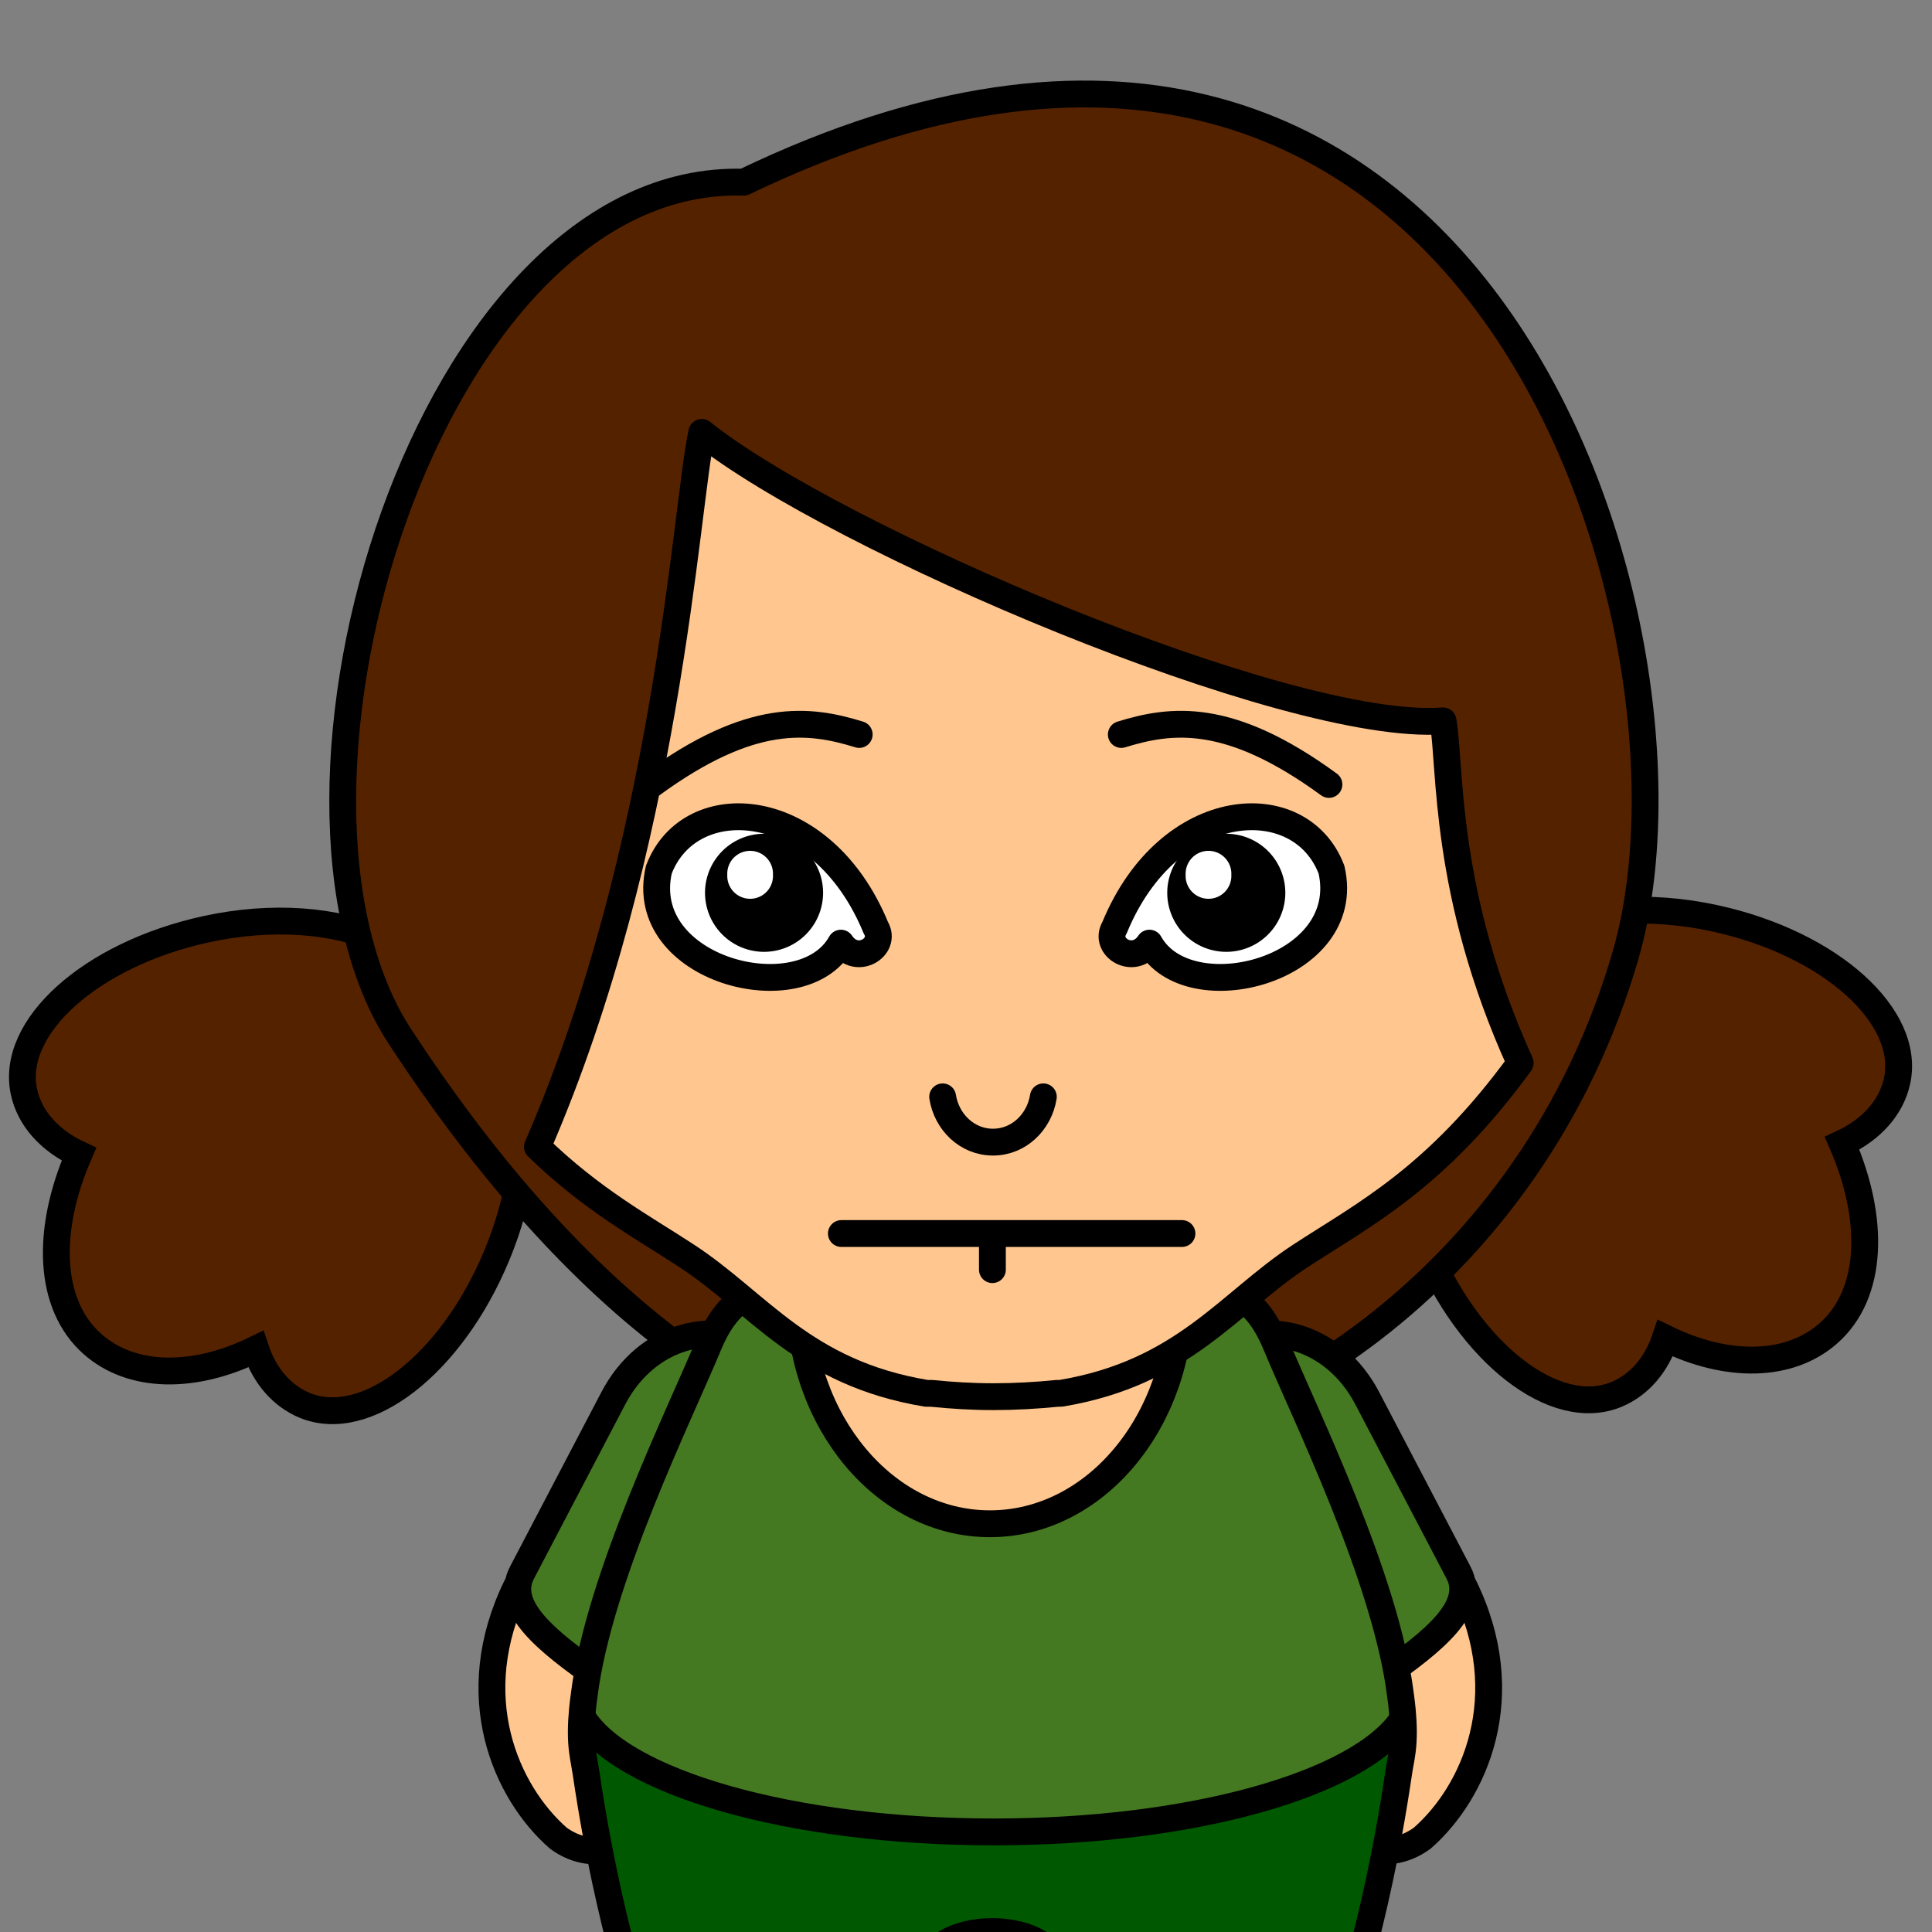 <?xml version="1.0" encoding="UTF-8" standalone="no"?>
<!-- Created with Inkscape (http://www.inkscape.org/) -->

<svg
   xmlns:dc="http://purl.org/dc/elements/1.1/"
   xmlns:cc="http://creativecommons.org/ns#"
   xmlns:rdf="http://www.w3.org/1999/02/22-rdf-syntax-ns#"
   xmlns:svg="http://www.w3.org/2000/svg"
   xmlns="http://www.w3.org/2000/svg"
   xmlns:sodipodi="http://sodipodi.sourceforge.net/DTD/sodipodi-0.dtd"
   xmlns:inkscape="http://www.inkscape.org/namespaces/inkscape"
   version="1.0"
   width="100%"
   height="100%"
   viewBox="0 0 36 36"
   id="svg2383"
   inkscape:version="0.91 r13725"
   sodipodi:docname="00b0g1.svg">
  <rect x="0" y="0" width="36" height="36" fill="#808080" stroke="none"/>
  <sodipodi:namedview
     pagecolor="#ffffff"
     bordercolor="#666666"
     borderopacity="1"
     objecttolerance="10"
     gridtolerance="10"
     guidetolerance="10"
     inkscape:pageopacity="0"
     inkscape:pageshadow="2"
     inkscape:window-width="838"
     inkscape:window-height="495"
     id="namedview44"
     showgrid="false"
     inkscape:zoom="6.8585434"
     inkscape:cx="18.251881"
     inkscape:cy="10.898217"
     inkscape:window-x="1770"
     inkscape:window-y="298"
     inkscape:window-maximized="0"
     inkscape:current-layer="svg2383" />
  <defs
     id="defs2385" />
  <path
     inkscape:connector-curvature="0"
     d="m 22.514,38.466 c 1.658,0 3.009,1.048 3.009,2.334 0,0.216 -0.045,1.201 -0.116,1.399 -1.929,0.523 -3.858,0.513 -5.787,0 -0.069,-0.196 -0.116,-1.186 -0.116,-1.399 0,-1.286 1.351,-2.334 3.009,-2.334 z"
     id="path5189"
     style="display:inline;overflow:visible;visibility:visible;fill:#9d9d9d;fill-opacity:1;fill-rule:evenodd;stroke:none;stroke-width:0.5;marker:none;enable-background:accumulate" />
  <path
     inkscape:connector-curvature="0"
     d="m 22.529,38.48 c 1.658,0 3.009,1.048 3.009,2.334 0,0.072 -0.029,0.281 -0.039,0.467 -1.986,0.502 -3.994,0.493 -5.98,0 -0.01,-0.185 0,-0.396 0,-0.467 0,-1.286 1.351,-2.334 3.009,-2.334 z"
     id="path5191"
     style="display:inline;overflow:visible;visibility:visible;fill:#476181;fill-opacity:1;fill-rule:evenodd;stroke:none;stroke-width:0.5;marker:none;enable-background:accumulate" />
  <path
     inkscape:connector-curvature="0"
     d="m 22.514,38.466 c 1.658,0 3.009,1.048 3.009,2.334 0,0.216 -0.045,1.201 -0.116,1.399 -1.929,0.523 -3.858,0.513 -5.787,0 -0.069,-0.196 -0.116,-1.186 -0.116,-1.399 0,-1.286 1.351,-2.334 3.009,-2.334 z"
     id="path5193"
     style="display:inline;overflow:visible;visibility:visible;fill:none;stroke:#000000;stroke-width:0.5;stroke-linecap:round;stroke-linejoin:miter;stroke-miterlimit:4;stroke-dasharray:none;stroke-dashoffset:0;stroke-opacity:1;marker:none;enable-background:accumulate" />
  <path
     inkscape:connector-curvature="0"
     d="m 14.39,38.466 c -1.658,0 -3.009,1.048 -3.009,2.334 0,0.216 0.045,1.201 0.116,1.399 1.929,0.523 3.858,0.513 5.787,0 0.069,-0.196 0.116,-1.186 0.116,-1.399 0,-1.286 -1.351,-2.334 -3.009,-2.334 z"
     id="path3507-4"
     style="display:inline;overflow:visible;visibility:visible;fill:#9d9d9d;fill-opacity:1;fill-rule:evenodd;stroke:none;stroke-width:0.5;marker:none;enable-background:accumulate" />
  <path
     inkscape:connector-curvature="0"
     d="m 14.375,38.48 c -1.658,0 -3.009,1.048 -3.009,2.334 0,0.072 0.029,0.281 0.039,0.467 1.986,0.502 3.994,0.493 5.98,0 0.01,-0.185 0,-0.396 0,-0.467 0,-1.286 -1.351,-2.334 -3.009,-2.334 z"
     id="path3512-0"
     style="display:inline;overflow:visible;visibility:visible;fill:#476181;fill-opacity:1;fill-rule:evenodd;stroke:none;stroke-width:0.5;marker:none;enable-background:accumulate" />
  <path
     inkscape:connector-curvature="0"
     d="m 14.39,38.466 c -1.658,0 -3.009,1.048 -3.009,2.334 0,0.216 0.045,1.201 0.116,1.399 1.929,0.523 3.858,0.513 5.787,0 0.069,-0.196 0.116,-1.186 0.116,-1.399 0,-1.286 -1.351,-2.334 -3.009,-2.334 z"
     id="path3517-2"
     style="display:inline;overflow:visible;visibility:visible;fill:none;stroke:#000000;stroke-width:0.5;stroke-linecap:round;stroke-linejoin:miter;stroke-miterlimit:4;stroke-dasharray:none;stroke-dashoffset:0;stroke-opacity:1;marker:none;enable-background:accumulate" />
  <path
     inkscape:connector-curvature="0"
     d="m 34.072,24.842 c -0.728,0.644 -1.884,0.66 -3.041,0.094 -0.169,0.507 -0.496,0.874 -0.909,1.046 -1.141,0.475 -2.737,-0.759 -3.58,-2.786 -0.543,-1.307 -0.644,-2.625 -0.333,-3.518 -1.005,-1.13 -1.358,-2.418 -0.759,-3.051 0.62,-0.655 2.041,-0.335 3.251,0.69 0.827,-0.368 2.004,-0.48 3.266,-0.203 2.144,0.471 3.647,1.827 3.381,3.034 -0.107,0.484 -0.469,0.898 -1.023,1.156 0.617,1.421 0.576,2.805 -0.253,3.538 z"
     id="path4895"
     style="display:inline;overflow:visible;visibility:visible;fill:#552200;fill-opacity:1;fill-rule:evenodd;stroke:none;stroke-width:0.5;marker:none;enable-background:accumulate" />
  <path
     inkscape:connector-curvature="0"
     d="m 1.724,25.045 c 0.728,0.644 1.884,0.66 3.041,0.094 0.169,0.507 0.496,0.874 0.909,1.046 1.141,0.475 2.737,-0.759 3.58,-2.786 0.543,-1.307 0.644,-2.625 0.333,-3.518 1.005,-1.13 1.358,-2.418 0.759,-3.051 -0.62,-0.655 -2.041,-0.335 -3.251,0.69 -0.827,-0.368 -2.004,-0.48 -3.266,-0.203 -2.144,0.471 -3.647,1.827 -3.381,3.034 0.107,0.484 0.469,0.898 1.023,1.156 -0.617,1.421 -0.576,2.805 0.253,3.538 z"
     id="path3804-0"
     style="display:inline;overflow:visible;visibility:visible;fill:#552200;fill-opacity:1;fill-rule:evenodd;stroke:none;stroke-width:0.5;marker:none;enable-background:accumulate" />
  <path
     inkscape:connector-curvature="0"
     d="m 28.701,17.317 c 0.827,-0.368 2.004,-0.48 3.266,-0.203 2.144,0.471 3.647,1.827 3.381,3.034 -0.107,0.484 -0.469,0.898 -1.023,1.156 0.617,1.421 0.576,2.805 -0.253,3.538 -0.728,0.644 -1.884,0.66 -3.041,0.094 -0.169,0.507 -0.496,0.874 -0.909,1.046 -1.141,0.475 -2.737,-0.759 -3.58,-2.786 -0.543,-1.307 -0.644,-2.625 -0.333,-3.518"
     id="path4897"
     style="display:inline;overflow:visible;visibility:visible;fill:none;stroke:#000000;stroke-width:0.5;stroke-linecap:round;stroke-linejoin:miter;stroke-miterlimit:4;stroke-dasharray:none;stroke-dashoffset:0;stroke-opacity:1;marker:none;enable-background:accumulate" />
  <path
     inkscape:connector-curvature="0"
     d="m 7.095,17.52 c -0.827,-0.368 -2.004,-0.48 -3.266,-0.203 -2.144,0.471 -3.647,1.827 -3.381,3.034 0.107,0.484 0.469,0.898 1.023,1.156 -0.617,1.421 -0.576,2.805 0.253,3.538 0.728,0.644 1.884,0.66 3.041,0.094 0.169,0.507 0.496,0.874 0.909,1.046 1.141,0.475 2.737,-0.759 3.58,-2.786 0.543,-1.307 0.644,-2.625 0.333,-3.518"
     id="path3813-1"
     style="display:inline;overflow:visible;visibility:visible;fill:none;stroke:#000000;stroke-width:0.5;stroke-linecap:round;stroke-linejoin:miter;stroke-miterlimit:4;stroke-dasharray:none;stroke-dashoffset:0;stroke-opacity:1;marker:none;enable-background:accumulate" />
  <path
     inkscape:connector-curvature="0"
     d="M 13.858,3.395 C 7.974,3.222 4.512,14.817 7.454,19.317 c 2.942,4.5 6.75,7.961 11.25,7.961 4.5,0 9.866,-3.461 11.597,-9.519 C 32.032,11.702 27.532,-3.182 13.858,3.395 Z"
     id="path3403-2-3"
     style="color:#000000;display:inline;overflow:visible;visibility:visible;fill:#552200;fill-opacity:1;fill-rule:evenodd;stroke:#000000;stroke-width:0.5;stroke-linecap:round;stroke-linejoin:round;stroke-miterlimit:4;stroke-dasharray:none;stroke-dashoffset:0;stroke-opacity:1;marker:none;enable-background:accumulate" />
  <path
     inkscape:connector-curvature="0"
     d="m 13.229,32.056 -0.804,1.476 c -0.491,0.901 -1.331,1.222 -2.021,0.72 -0.977,-0.856 -1.778,-2.65 -0.778,-4.694 0.21,-0.383 3.603,2.498 3.603,2.498 z"
     id="path5115"
     style="display:inline;overflow:visible;visibility:visible;fill:#ffc78f;fill-opacity:1;fill-rule:evenodd;stroke:#000000;stroke-width:0.5;stroke-linecap:butt;stroke-linejoin:miter;stroke-miterlimit:4;stroke-dasharray:none;stroke-dashoffset:0;stroke-opacity:1;marker:none;enable-background:accumulate" />
  <path
     inkscape:connector-curvature="0"
     d="m 11.186,31.278 c 1.013,0.703 1.813,1.299 2.197,0.566 l 1.703,-3.253 c 0.613,-1.17 0.291,-2.678 -0.722,-3.382 -1.013,-0.703 -2.321,-0.328 -2.934,0.842 L 9.726,29.305 c -0.333,0.636 0.447,1.27 1.459,1.974 z"
     id="path5119"
     style="display:inline;overflow:visible;visibility:visible;fill:#447821;fill-opacity:1;stroke:#000000;stroke-width:0.5;stroke-linecap:round;stroke-linejoin:miter;stroke-miterlimit:4;stroke-dashoffset:0;stroke-opacity:1;marker:none;enable-background:accumulate" />
  <path
     inkscape:connector-curvature="0"
     d="m 23.676,32.056 0.804,1.476 c 0.491,0.901 1.331,1.222 2.021,0.72 0.977,-0.856 1.778,-2.65 0.778,-4.694 -0.21,-0.383 -3.603,2.498 -3.603,2.498 z"
     id="path3537-2"
     style="display:inline;overflow:visible;visibility:visible;fill:#ffc78f;fill-opacity:1;fill-rule:evenodd;stroke:#000000;stroke-width:0.5;stroke-linecap:butt;stroke-linejoin:miter;stroke-miterlimit:4;stroke-dasharray:none;stroke-dashoffset:0;stroke-opacity:1;marker:none;enable-background:accumulate" />
  <path
     inkscape:connector-curvature="0"
     d="m 25.719,31.278 c -1.013,0.703 -1.813,1.299 -2.197,0.566 l -1.703,-3.253 c -0.613,-1.17 -0.291,-2.678 0.722,-3.382 1.013,-0.703 2.321,-0.328 2.934,0.842 l 1.703,3.253 c 0.333,0.636 -0.447,1.27 -1.459,1.974 z"
     id="path4398-0"
     style="display:inline;overflow:visible;visibility:visible;fill:#447821;fill-opacity:1;stroke:#000000;stroke-width:0.5;stroke-linecap:round;stroke-linejoin:miter;stroke-miterlimit:4;stroke-dashoffset:0;stroke-opacity:1;marker:none;enable-background:accumulate" />
  <path
     inkscape:connector-curvature="0"
     d="m 20.774,23.804 c -0.612,0.004 -1.341,0.031 -2.249,0.031 l -0.066,0 c -1.361,0 -2.339,-0.029 -3.075,0 -1.228,0.049 -1.79,0.282 -2.183,1.23 -0.535,1.292 -2.045,4.345 -2.315,6.518 -0.012,0.094 -0.026,0.186 -0.033,0.277 -0.026,0.274 -0.031,0.536 0,0.769 0.02,0.148 0.045,0.26 0.066,0.4 0.231,1.566 0.498,2.641 0.694,3.413 l 0,3.149 5.621,0 c 0,0 10e-4,-2.737 10e-4,-2.75 0,-1.149 2.539,-1.117 2.513,0 l 0.002,2.75 5.619,0 0,-3.149 c 0.197,-0.772 0.463,-1.847 0.694,-3.413 0.022,-0.151 0.045,-0.238 0.066,-0.4 0.031,-0.233 0.026,-0.494 0,-0.769 -0.008,-0.091 -0.021,-0.182 -0.033,-0.277 -0.27,-2.173 -1.78,-5.226 -2.315,-6.518 -0.471,-1.138 -1.172,-1.271 -3.009,-1.261 z"
     id="path4592-8-4"
     style="color:#000000;display:inline;overflow:visible;visibility:visible;fill:#005800;fill-opacity:1;stroke:none;stroke-width:0.5;marker:none;enable-background:accumulate" />
  <path
     inkscape:connector-curvature="0"
     d="m 15.374,23.822 c -1.228,0.049 -1.766,0.295 -2.158,1.243 -0.535,1.292 -2.071,4.337 -2.341,6.51 -0.012,0.094 -0.03,0.202 -0.037,0.293 -0.004,0.039 0.002,0.071 0,0.11 0.73,1.233 3.901,2.158 7.681,2.158 3.697,0 6.791,-0.891 7.608,-2.085 -0.003,-0.064 0.006,-0.118 0,-0.183 -0.008,-0.091 -0.025,-0.198 -0.037,-0.293 -0.27,-2.173 -1.77,-5.218 -2.304,-6.51 -0.471,-1.138 -1.162,-1.254 -2.999,-1.243 -0.612,0.004 -1.361,0 -2.268,0 l -0.073,0 c -1.361,0 -2.336,-0.029 -3.073,0 z"
     id="path4594-3-2"
     style="color:#000000;display:inline;overflow:visible;visibility:visible;fill:#447821;fill-opacity:1;fill-rule:evenodd;stroke:none;stroke-width:0.5;marker:none;enable-background:accumulate" />
  <path
     inkscape:connector-curvature="0"
     d="m 14.935,23.858 1.1e-4,0 c -0.006,0.1 -0.037,0.191 -0.037,0.293 0,2.338 1.589,4.242 3.548,4.242 1.959,0 3.548,-1.904 3.548,-4.242 0,-0.102 -0.031,-0.192 -0.037,-0.293"
     id="path4604-9-2"
     style="color:#000000;display:inline;overflow:visible;visibility:visible;fill:#ffc78f;fill-opacity:1;stroke:#000000;stroke-width:0.5;stroke-linecap:round;stroke-linejoin:round;stroke-miterlimit:4;stroke-dasharray:none;stroke-dashoffset:0;stroke-opacity:1;marker:none;enable-background:accumulate" />
  <path
     inkscape:connector-curvature="0"
     d="m 10.838,31.977 c 0.73,1.233 3.901,2.158 7.681,2.158 3.697,0 6.791,-0.891 7.608,-2.085"
     id="path4602-8-6"
     style="color:#000000;display:inline;overflow:visible;visibility:visible;fill:none;stroke:#000000;stroke-width:0.5;stroke-opacity:1;marker:none;enable-background:accumulate" />
  <path
     inkscape:connector-curvature="0"
     d="m 20.774,23.804 c -0.612,0.004 -1.341,0.031 -2.249,0.031 l -0.066,0 c -1.361,0 -2.339,-0.029 -3.075,0 -1.228,0.049 -1.79,0.282 -2.183,1.23 -0.535,1.292 -2.045,4.345 -2.315,6.518 -0.012,0.094 -0.026,0.186 -0.033,0.277 -0.026,0.274 -0.031,0.536 0,0.769 0.02,0.148 0.045,0.26 0.066,0.4 0.231,1.566 0.498,2.641 0.694,3.413 l 0,3.149 5.621,0 c 0,0 10e-4,-2.737 10e-4,-2.75 0,-1.149 2.539,-1.117 2.513,0 l 0.002,2.75 5.619,0 0,-3.149 c 0.197,-0.772 0.463,-1.847 0.694,-3.413 0.022,-0.151 0.045,-0.238 0.066,-0.4 0.031,-0.233 0.026,-0.494 0,-0.769 -0.008,-0.091 -0.021,-0.182 -0.033,-0.277 -0.27,-2.173 -1.78,-5.226 -2.315,-6.518 -0.471,-1.138 -1.172,-1.271 -3.009,-1.261 z"
     id="path4378-9-6-4"
     style="color:#000000;display:inline;overflow:visible;visibility:visible;fill:none;stroke:#000000;stroke-width:0.5;stroke-linecap:round;stroke-linejoin:miter;stroke-miterlimit:4;stroke-dasharray:none;stroke-dashoffset:0;stroke-opacity:1;marker:none;enable-background:accumulate" />
  <path
     inkscape:connector-curvature="0"
     d="m 13.076,8.058 c -0.307,1.444 -0.628,7.706 -3.062,13.312 1.022,0.991 1.949,1.487 2.781,2.031 1.342,0.877 2.174,2.183 4.469,2.562 0.024,0.003 0.07,-0.002 0.094,0 0.387,0.039 0.759,0.062 1.156,0.062 0.397,0 0.8,-0.023 1.188,-0.062 0.012,-0.001 0.019,0.001 0.031,0 0.013,-0.002 0.019,0.002 0.031,0 2.291,-0.381 3.129,-1.686 4.469,-2.562 1.179,-0.771 2.525,-1.44 4.094,-3.594 -1.441,-3.176 -1.288,-5.516 -1.438,-6.375 -2.9,0.218 -11.359,-3.409 -13.812,-5.375 z"
     id="path2436-1"
     style="display:inline;overflow:visible;visibility:visible;fill:#ffc78f;fill-opacity:1;fill-rule:evenodd;stroke:#000000;stroke-width:0.5;stroke-linecap:round;stroke-linejoin:round;stroke-miterlimit:4;stroke-dasharray:none;stroke-dashoffset:0;stroke-opacity:1;marker:none;enable-background:accumulate" />
  <path
     inkscape:connector-curvature="0"
     d="m 12.278,16.202 c 0.577,-1.516 3.031,-1.371 4.041,1.083 0.217,0.361 -0.361,0.722 -0.65,0.289 -0.722,1.299 -3.825,0.505 -3.392,-1.371 z"
     id="path3443-7"
     style="display:inline;overflow:visible;visibility:visible;fill:#ffffff;fill-opacity:1;fill-rule:evenodd;stroke:#000000;stroke-width:0.5;stroke-linecap:round;stroke-linejoin:round;stroke-miterlimit:4;stroke-dasharray:none;stroke-dashoffset:0;stroke-opacity:1;marker:none;enable-background:accumulate" />
  <path
     inkscape:connector-curvature="0"
     d="m 15.337,16.636 a 1.1,1.1 0 0 1 -2.2,0 1.1,1.1 0 1 1 2.2,0 z"
     id="path3446-2"
     style="display:inline;overflow:visible;visibility:visible;fill:#000000;fill-opacity:1;fill-rule:evenodd;stroke:none;stroke-width:0.5;marker:none;enable-background:accumulate" />
  <path
     inkscape:connector-curvature="0"
     d="m 24.809,16.202 c -0.577,-1.516 -3.031,-1.371 -4.041,1.083 -0.217,0.361 0.361,0.722 0.65,0.289 0.722,1.299 3.825,0.505 3.392,-1.371 z"
     id="path3448-4"
     style="display:inline;overflow:visible;visibility:visible;fill:#ffffff;fill-opacity:1;fill-rule:evenodd;stroke:#000000;stroke-width:0.5;stroke-linecap:round;stroke-linejoin:round;stroke-miterlimit:4;stroke-dasharray:none;stroke-dashoffset:0;stroke-opacity:1;marker:none;enable-background:accumulate" />
  <path
     inkscape:connector-curvature="0"
     d="m 21.75,16.636 a 1.1,1.1 0 0 0 2.2,0 1.1,1.1 0 1 0 -2.2,0 z"
     id="path3450-7"
     style="display:inline;overflow:visible;visibility:visible;fill:#000000;fill-opacity:1;fill-rule:evenodd;stroke:none;stroke-width:0.5;marker:none;enable-background:accumulate" />
  <path
     inkscape:connector-curvature="0"
     d="m 14.403,16.301 a 0.426,0.426 0 1 1 -0.851,0 0.426,0.426 0 1 1 0.851,0 z"
     id="path3452-9"
     style="display:inline;overflow:visible;visibility:visible;fill:#ffffff;fill-opacity:1;fill-rule:evenodd;stroke:none;stroke-width:0.5;marker:none;enable-background:accumulate" />
  <path
     inkscape:connector-curvature="0"
     d="m 22.944,16.301 a 0.426,0.426 0 1 1 -0.851,0 0.426,0.426 0 1 1 0.851,0 z"
     id="path3454-2"
     style="display:inline;overflow:visible;visibility:visible;fill:#ffffff;fill-opacity:1;fill-rule:evenodd;stroke:none;stroke-width:0.5;marker:none;enable-background:accumulate" />
  <path
     inkscape:connector-curvature="0"
     d="m 18.492,23.013 0,0.645"
     id="path5043-3"
     style="display:inline;fill:none;stroke:#000000;stroke-width:0.5;stroke-linecap:round;stroke-linejoin:miter;stroke-miterlimit:4;stroke-dasharray:none;stroke-opacity:1" />
  <path
     inkscape:connector-curvature="0"
     d="m 15.678,22.985 6.346,0"
     id="rect2418-5"
     style="display:inline;overflow:visible;visibility:visible;fill:none;stroke:#000000;stroke-width:0.5;stroke-linecap:round;stroke-linejoin:round;stroke-miterlimit:4;stroke-dashoffset:0;stroke-opacity:1;marker:none;enable-background:accumulate" />
  <path
     inkscape:connector-curvature="0"
     d="m 17.565,20.438 c 0.073,0.465 0.452,0.844 0.938,0.844 0.485,0 0.864,-0.379 0.938,-0.844"
     id="path3335-9"
     style="display:inline;overflow:visible;visibility:visible;fill:none;stroke:#000000;stroke-width:0.5;stroke-linecap:round;stroke-linejoin:round;stroke-miterlimit:4;stroke-dasharray:none;stroke-dashoffset:0;stroke-opacity:1;marker:none;enable-background:accumulate" />
  <path
     inkscape:connector-curvature="0"
     d="m 12.141,14.617 c 1.863,-1.361 2.938,-1.218 3.869,-0.931"
     id="path5087"
     style="display:inline;fill:none;stroke:#000000;stroke-width:0.5;stroke-linecap:round;stroke-linejoin:miter;stroke-miterlimit:4;stroke-dasharray:none;stroke-opacity:1" />
  <path
     inkscape:connector-curvature="0"
     d="m 24.763,14.617 c -1.863,-1.361 -2.938,-1.218 -3.869,-0.931"
     id="path5089"
     style="display:inline;fill:none;stroke:#000000;stroke-width:0.5;stroke-linecap:round;stroke-linejoin:miter;stroke-miterlimit:4;stroke-dasharray:none;stroke-opacity:1" />
</svg>
